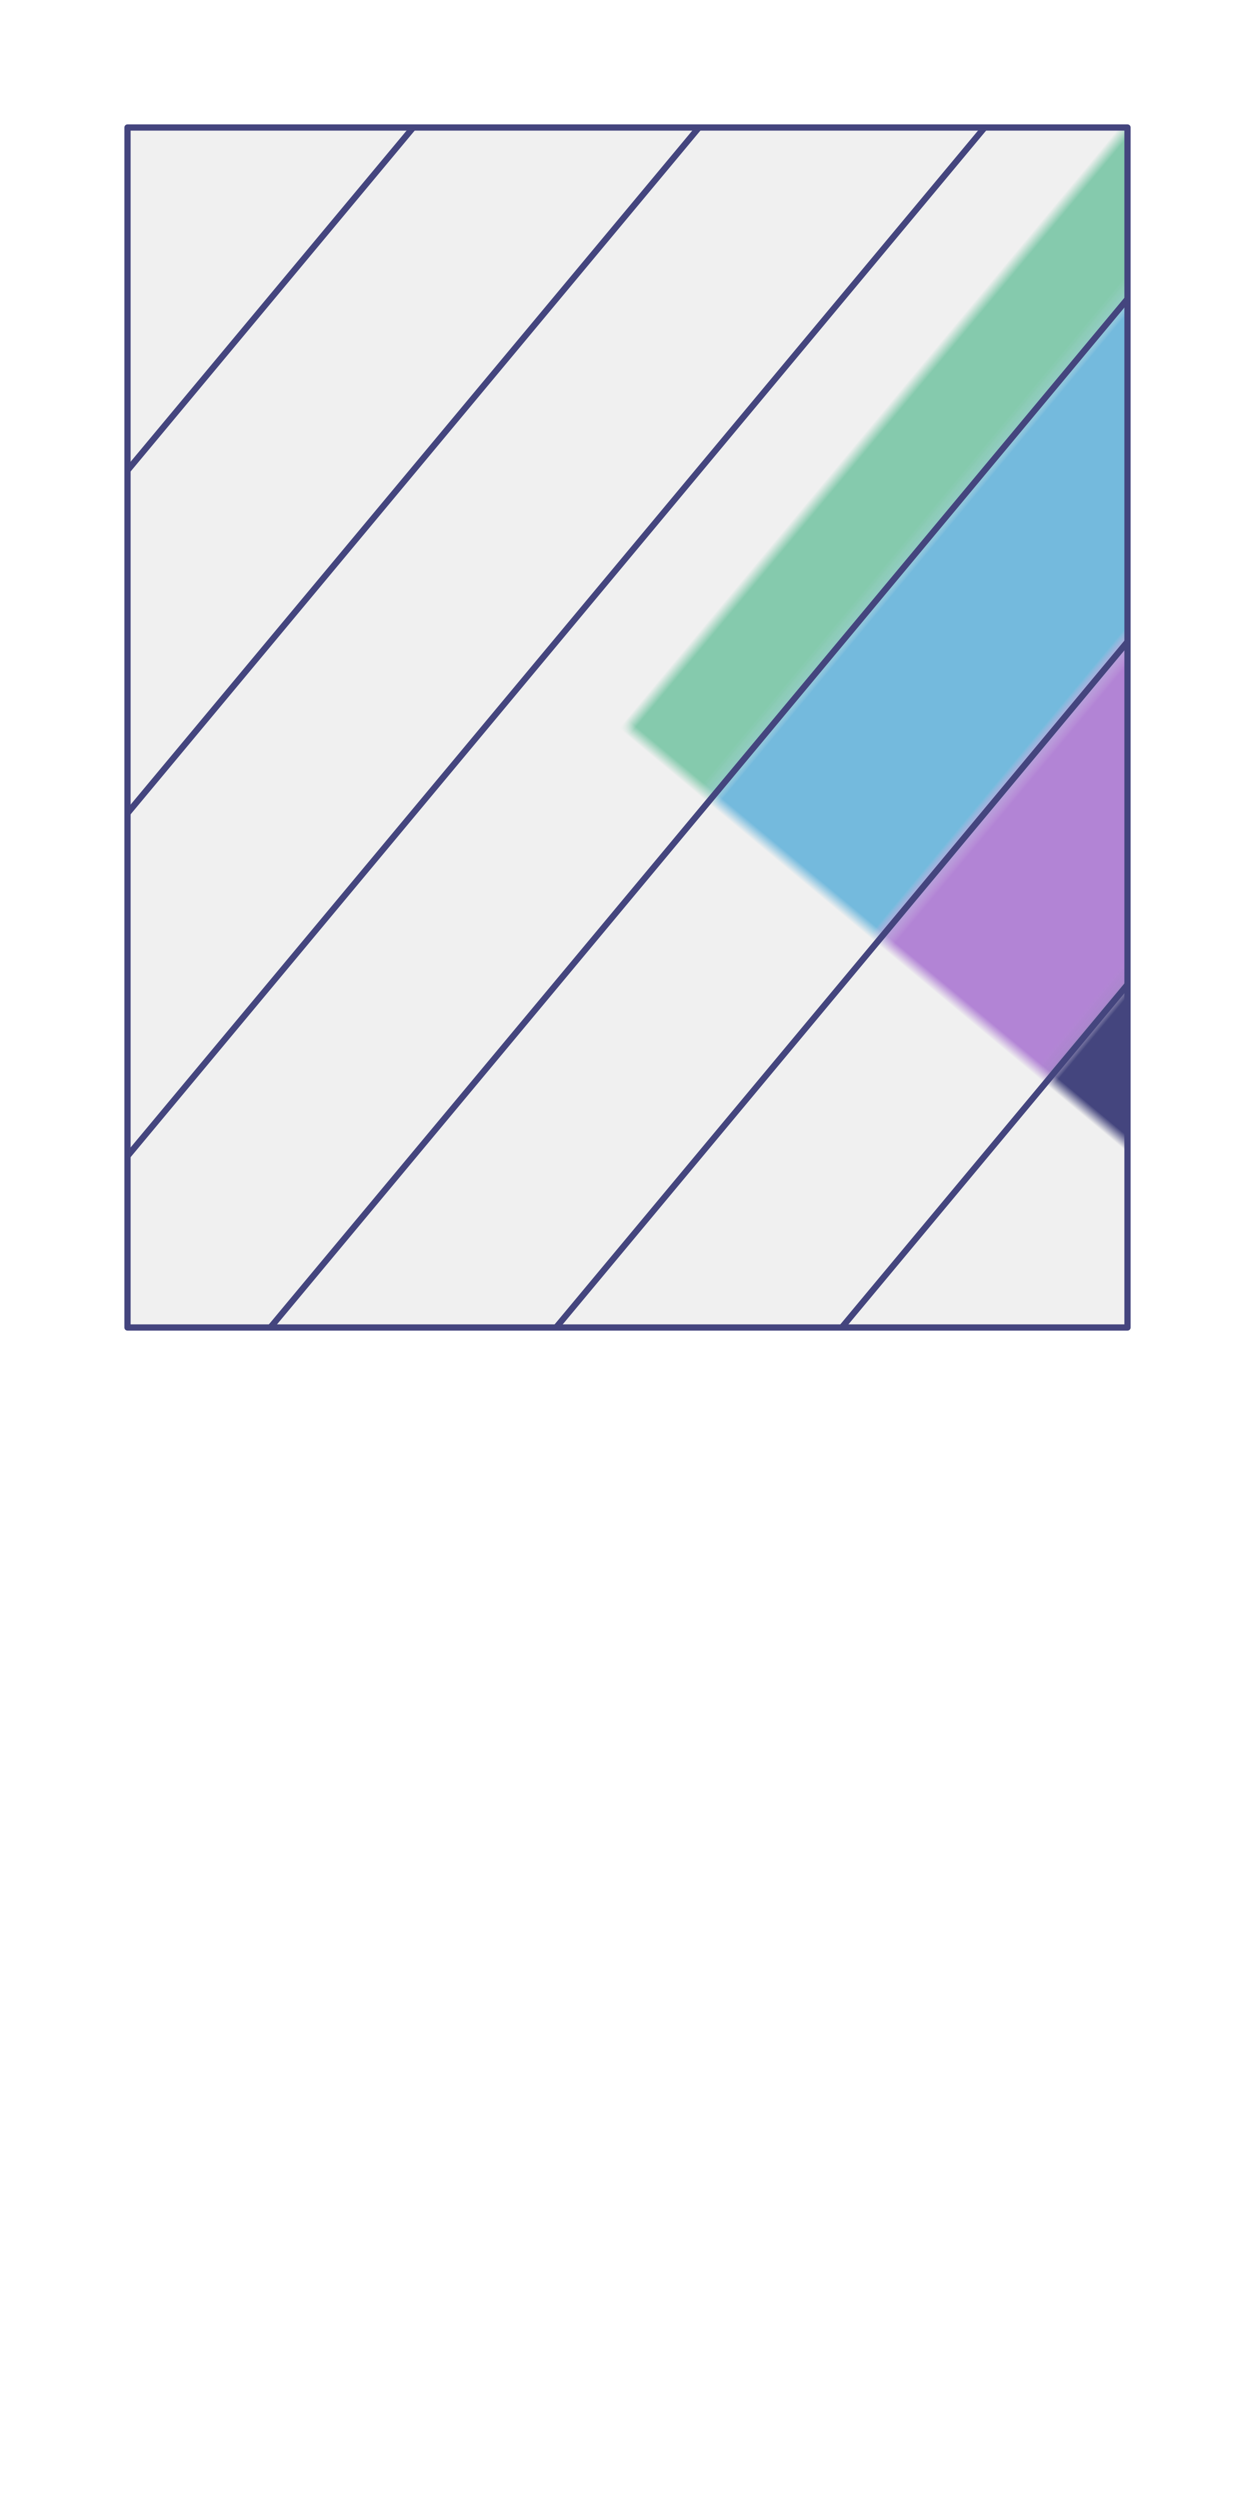 <svg preserveAspectRatio="xMidYMin slice" viewBox="0 0 100 200" xmlns="http://www.w3.org/2000/svg"><g filter="url(#a)" transform="translate(10 10)"><defs><filter height="200%" id="a" width="200%" x="-20%" y="-20%"><feOffset dx=".2" dy=".2" in="SourceAlpha" result="offsetOut"/><feGaussianBlur in="offsetOut" result="blurOut"/><feBlend in2="blurOut" in="SourceGraphic"/></filter></defs><defs><clipPath id="b"><path d="M0 0h80v96H0z" fill="#fff"/></clipPath></defs><g clip-path="url(#b)"><path d="M0 0h80v96H0z" fill="#f0f0f0"/><g transform="rotate(-50.194 71.241 -18.7)" style="pointer-events:visiblePainted;cursor:pointer"><defs><mask id="c"><path d="M-62.482-43.898H1000V-1000h-2000v956.102h937.518z" fill="#fff"/><path d="M-62.482-43.898H62.482" fill="none" stroke-width=".1" stroke="#fff"/></mask></defs><g mask="url(#c)"><path fill="#fefefe" d="M-500-500H600V600H-500z" style="pointer-events:visiblePainted;cursor:pointer"/></g><defs><mask id="d"><path d="M-62.482-43.898H1000v17.559h-2000v-17.56h937.518z" fill="#fff"/><path d="M62.478-26.339h-124.96" fill="none" stroke-width=".1" stroke="#fff"/></mask></defs><g mask="url(#d)"><path fill="#e87b97" d="M-500-500H600V600H-500z" style="pointer-events:visiblePainted;cursor:pointer"/></g><defs><mask id="e"><path d="M62.478-26.339H-1000v17.56h2000v-17.56H62.478" fill="#fff"/><path d="M-62.482-8.78H62.482" fill="none" stroke-width=".1" stroke="#fff"/></mask></defs><g mask="url(#e)"><path fill="#ffe9c0" d="M-500-500H600V600H-500z" style="pointer-events:visiblePainted;cursor:pointer"/></g><defs><mask id="f"><path d="M-62.482-8.78H1000V8.78h-2000V-8.78h937.518z" fill="#fff"/><path d="M62.478 8.78h-124.96" fill="none" stroke-width=".1" stroke="#fff"/></mask></defs><g mask="url(#f)"><path fill="#85caad" d="M-500-500H600V600H-500z" style="pointer-events:visiblePainted;cursor:pointer"/></g><defs><mask id="g"><path d="M62.478 8.78H-1000v17.559h2000V8.779H62.478" fill="#fff"/><path d="M-62.482 26.339H62.482" fill="none" stroke-width=".1" stroke="#fff"/></mask></defs><g mask="url(#g)"><path fill="#74badd" d="M-500-500H600V600H-500z" style="pointer-events:visiblePainted;cursor:pointer"/></g><defs><mask id="h"><path d="M-62.482 26.339H1000v17.56h-2000v-17.56h937.518z" fill="#fff"/><path d="M62.478 43.898h-124.96" fill="none" stroke-width=".1" stroke="#fff"/></mask></defs><g mask="url(#h)"><path fill="#b284d5" d="M-500-500H600V600H-500z" style="pointer-events:visiblePainted;cursor:pointer"/></g><defs><mask id="i"><path d="M62.478 43.898H-1000V1000h2000V43.898H62.478z" fill="#fff"/></mask></defs><g mask="url(#i)"><path fill="#44457e" d="M-500-500H600V600H-500z" style="pointer-events:visiblePainted;cursor:pointer"/></g><path d="M-62.482-43.898H62.482m-.004 17.559h-124.96m0 17.559H62.482m-.004 17.56h-124.96m0 17.559H62.482m-.004 17.559h-124.96" fill="none" stroke-linecap="round" stroke-linejoin="round" stroke-width=".5" stroke="#44457e"/></g></g><path d="M0 0h80v96H0z" fill="none" stroke-linecap="round" stroke-linejoin="round" stroke-width=".5" stroke="#44457e"/></g></svg>